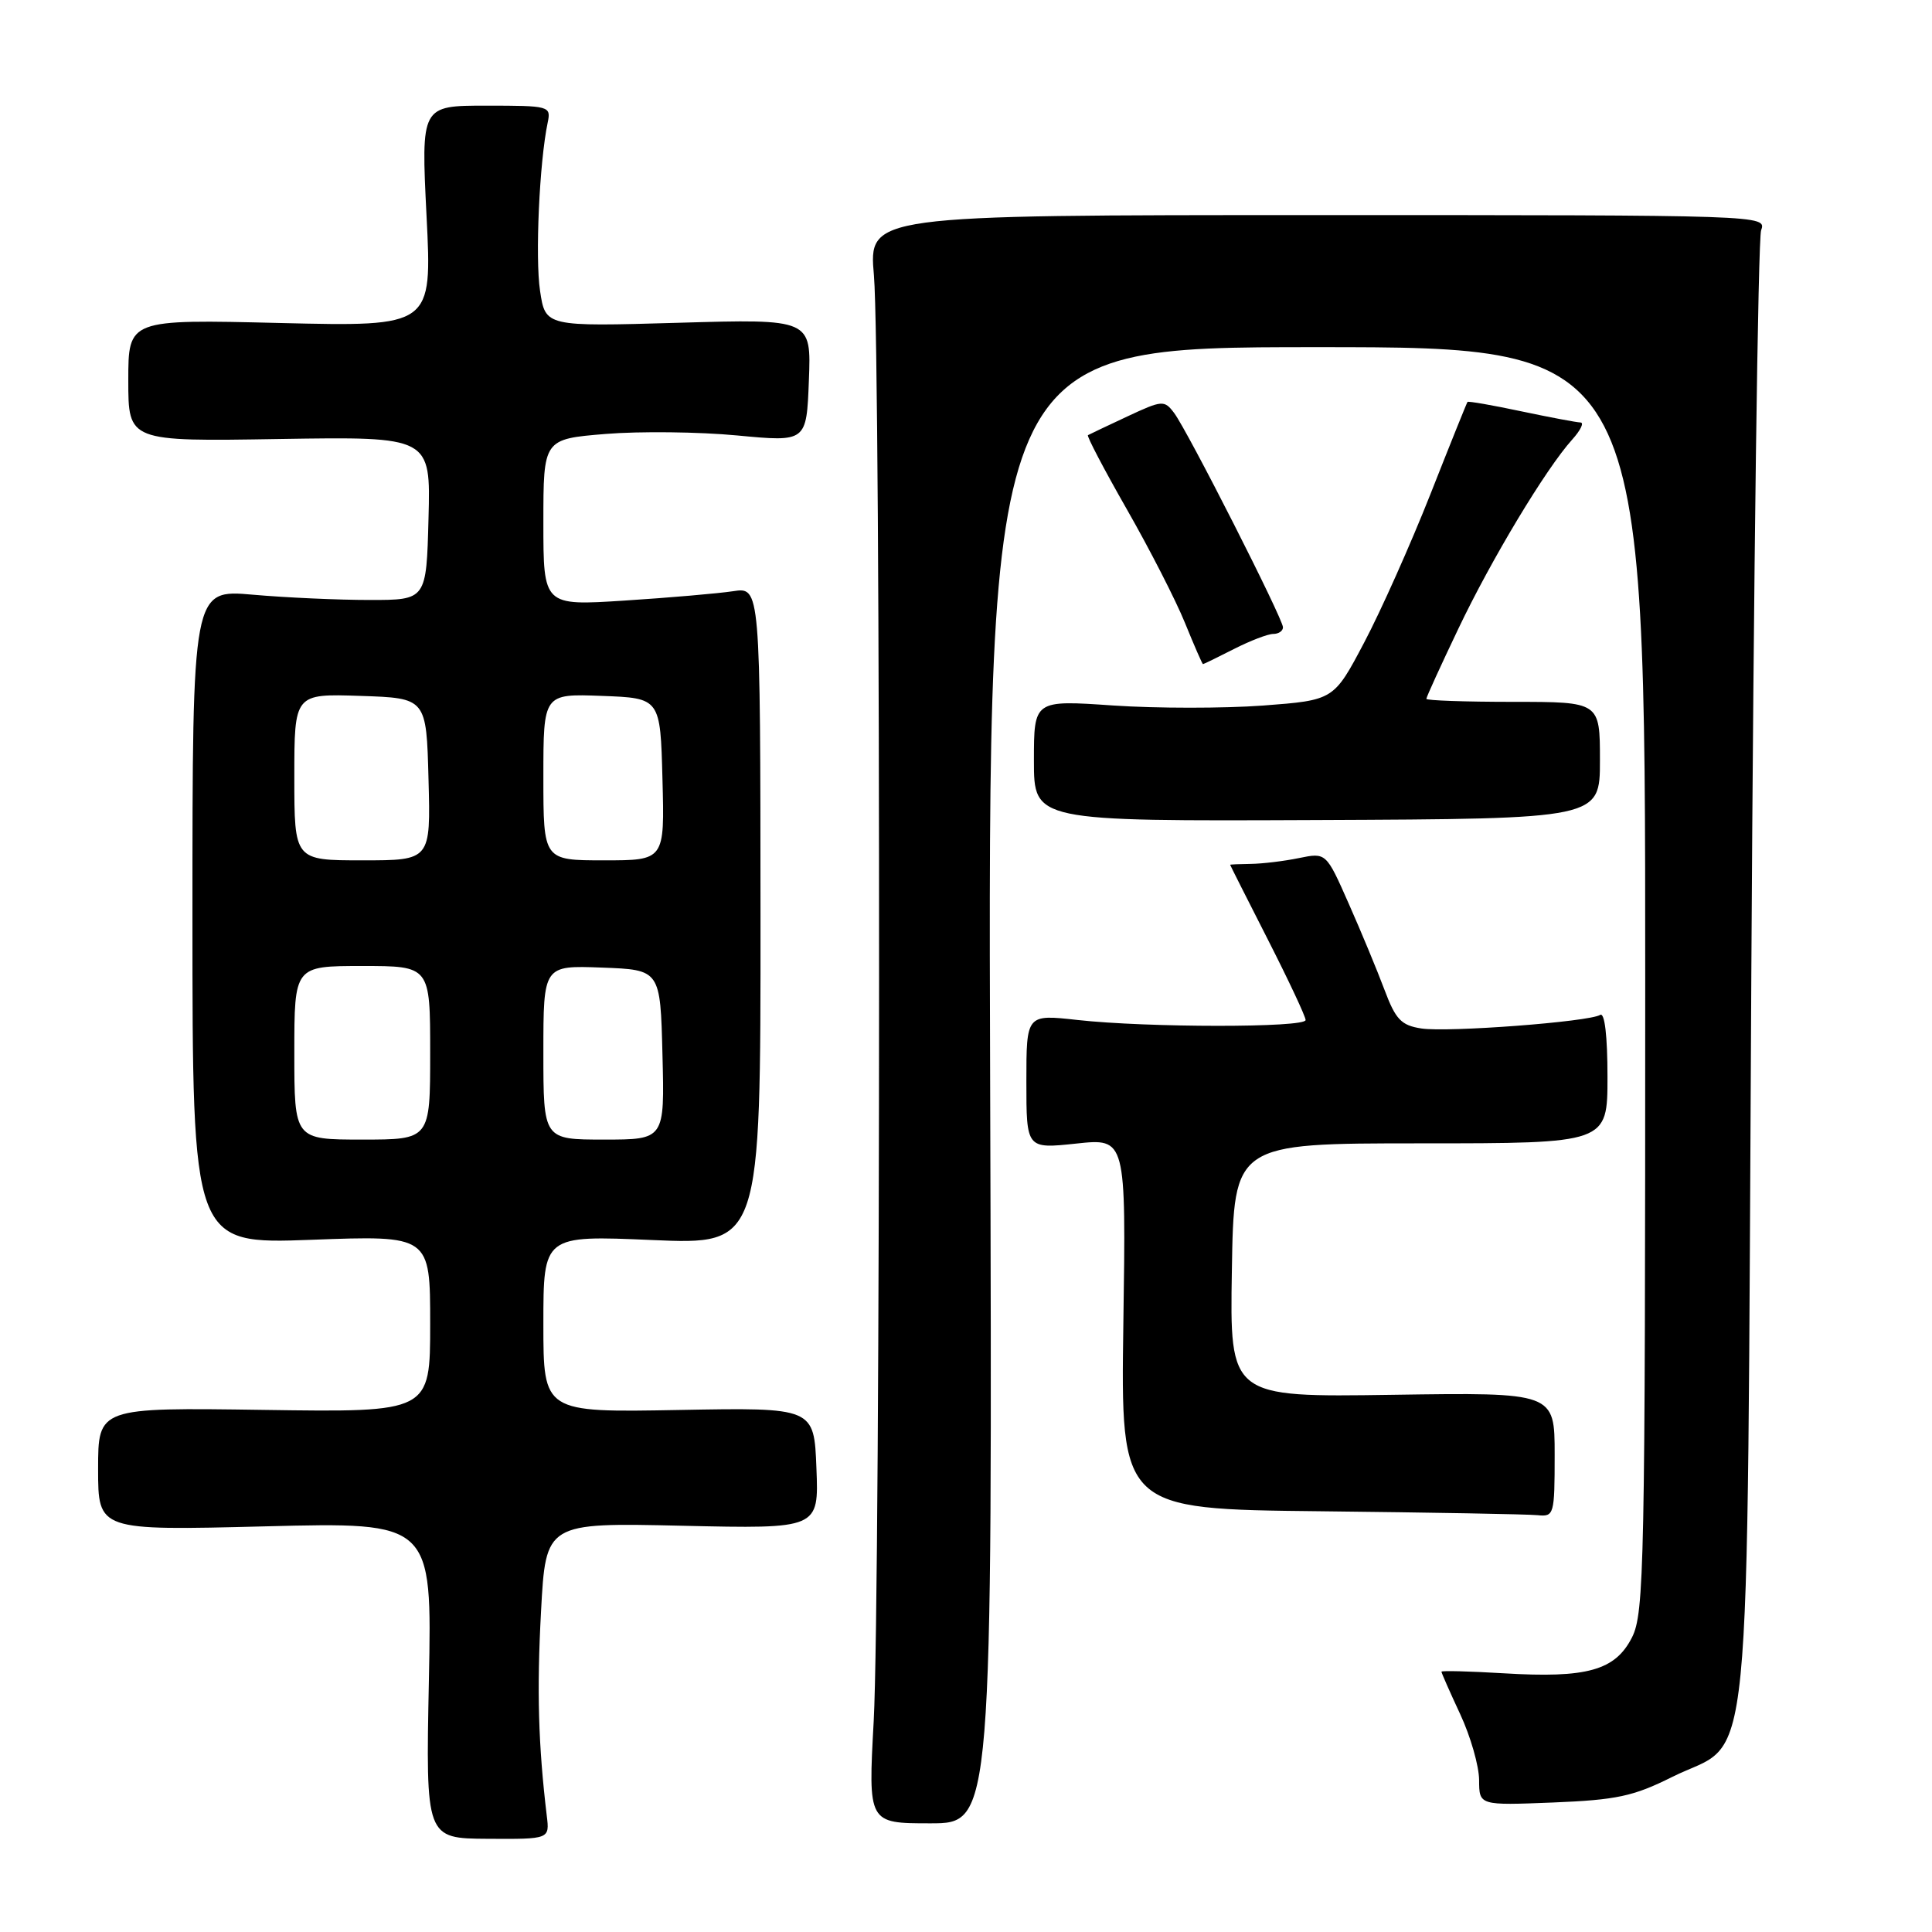 <?xml version="1.0" encoding="UTF-8" standalone="no"?>
<!DOCTYPE svg PUBLIC "-//W3C//DTD SVG 1.1//EN" "http://www.w3.org/Graphics/SVG/1.1/DTD/svg11.dtd" >
<svg xmlns="http://www.w3.org/2000/svg" xmlns:xlink="http://www.w3.org/1999/xlink" version="1.1" viewBox="0 0 256 256">
 <g >
 <path fill="currentColor"
d=" M 72.45 240.60 C 71.33 231.22 71.12 224.07 71.69 213.52 C 72.32 201.76 72.32 201.76 90.41 202.17 C 108.50 202.58 108.50 202.58 108.18 194.54 C 107.87 186.50 107.87 186.50 89.93 186.83 C 72.00 187.16 72.00 187.16 72.00 175.43 C 72.00 163.69 72.00 163.69 86.40 164.31 C 100.79 164.93 100.79 164.93 100.77 121.36 C 100.75 77.78 100.75 77.78 97.13 78.34 C 95.13 78.64 88.66 79.20 82.75 79.58 C 72.00 80.27 72.00 80.27 72.00 69.23 C 72.00 58.18 72.00 58.18 80.25 57.50 C 84.79 57.13 92.63 57.22 97.68 57.70 C 106.87 58.57 106.87 58.57 107.18 50.42 C 107.50 42.26 107.50 42.26 89.88 42.77 C 72.27 43.28 72.27 43.28 71.56 38.54 C 70.90 34.16 71.47 21.50 72.57 16.25 C 73.03 14.05 72.83 14.00 64.42 14.00 C 55.79 14.00 55.79 14.00 56.52 28.64 C 57.26 43.28 57.26 43.28 37.13 42.80 C 17.00 42.31 17.00 42.31 17.00 50.41 C 17.00 58.50 17.00 58.50 37.03 58.17 C 57.07 57.85 57.07 57.85 56.78 68.67 C 56.50 79.50 56.50 79.50 49.00 79.50 C 44.88 79.50 37.90 79.19 33.50 78.80 C 25.50 78.10 25.50 78.10 25.50 121.48 C 25.50 164.86 25.50 164.86 41.25 164.28 C 57.00 163.69 57.00 163.69 57.00 175.42 C 57.00 187.14 57.00 187.14 35.00 186.82 C 13.00 186.50 13.00 186.50 13.00 194.66 C 13.00 202.81 13.00 202.81 35.13 202.25 C 57.25 201.69 57.25 201.69 56.83 222.65 C 56.41 243.60 56.41 243.60 64.62 243.65 C 72.83 243.70 72.83 243.70 72.45 240.60 Z  M 131.20 143.80 C 130.89 46.00 130.89 46.00 174.45 46.00 C 218.00 46.00 218.00 46.00 218.00 129.75 C 218.00 207.50 217.87 213.75 216.25 216.96 C 214.03 221.34 210.30 222.39 199.25 221.72 C 194.71 221.45 191.00 221.35 191.00 221.51 C 191.00 221.67 192.12 224.21 193.49 227.15 C 194.86 230.09 195.98 234.01 195.99 235.87 C 196.00 239.23 196.00 239.23 205.80 238.84 C 214.20 238.50 216.44 238.02 221.54 235.47 C 232.41 230.04 231.42 240.04 232.06 129.00 C 232.36 75.92 232.95 31.60 233.36 30.50 C 234.10 28.51 233.69 28.50 174.60 28.50 C 115.10 28.50 115.10 28.50 115.80 36.50 C 116.73 47.14 116.70 210.77 115.77 228.05 C 115.03 241.60 115.03 241.60 123.27 241.60 C 131.50 241.60 131.50 241.60 131.20 143.80 Z  M 206.00 192.75 C 206.00 184.50 206.00 184.50 184.48 184.82 C 162.95 185.14 162.95 185.14 163.23 168.32 C 163.50 151.50 163.50 151.50 188.25 151.50 C 213.00 151.50 213.00 151.50 213.00 142.69 C 213.00 137.27 212.63 134.11 212.03 134.48 C 210.54 135.40 191.90 136.81 188.35 136.28 C 185.67 135.87 184.93 135.10 183.45 131.15 C 182.49 128.59 180.36 123.45 178.71 119.73 C 175.72 112.96 175.72 112.96 172.11 113.70 C 170.12 114.11 167.26 114.45 165.75 114.47 C 164.24 114.49 163.00 114.54 163.00 114.59 C 163.00 114.64 165.25 119.10 168.00 124.50 C 170.75 129.90 173.00 134.70 173.00 135.16 C 173.00 136.19 152.03 136.18 142.75 135.15 C 136.00 134.40 136.00 134.40 136.00 143.31 C 136.00 152.23 136.00 152.23 142.60 151.53 C 149.21 150.82 149.21 150.82 148.85 175.39 C 148.50 199.97 148.50 199.97 175.00 200.25 C 189.57 200.41 202.51 200.64 203.75 200.77 C 205.92 200.99 206.00 200.71 206.00 192.75 Z  M 212.00 100.75 C 212.00 93.00 212.00 93.00 200.50 93.00 C 194.18 93.00 189.00 92.82 189.00 92.60 C 189.00 92.37 190.90 88.21 193.22 83.35 C 197.61 74.12 204.84 62.11 208.32 58.25 C 209.44 57.01 209.93 55.99 209.42 55.98 C 208.92 55.97 205.38 55.30 201.57 54.50 C 197.76 53.69 194.55 53.13 194.45 53.26 C 194.35 53.39 192.13 58.90 189.53 65.50 C 186.92 72.10 182.98 80.94 180.76 85.14 C 176.73 92.78 176.73 92.78 167.35 93.49 C 162.18 93.87 153.24 93.87 147.48 93.48 C 137.00 92.76 137.00 92.76 137.00 100.79 C 137.00 108.82 137.00 108.82 174.50 108.66 C 212.00 108.50 212.00 108.50 212.00 100.75 Z  M 163.50 86.00 C 165.66 84.90 168.00 84.00 168.71 84.00 C 169.42 84.00 170.00 83.61 170.00 83.12 C 170.00 81.98 157.34 57.04 155.57 54.71 C 154.28 53.00 154.00 53.02 149.36 55.19 C 146.69 56.44 144.35 57.55 144.16 57.66 C 143.97 57.77 146.29 62.19 149.31 67.48 C 152.34 72.78 155.81 79.56 157.02 82.55 C 158.24 85.55 159.31 88.00 159.40 88.00 C 159.50 88.00 161.34 87.10 163.50 86.00 Z  M 39.00 139.50 C 39.00 128.00 39.00 128.00 48.00 128.00 C 57.00 128.00 57.00 128.00 57.00 139.50 C 57.00 151.00 57.00 151.00 48.00 151.00 C 39.00 151.00 39.00 151.00 39.00 139.50 Z  M 72.00 139.46 C 72.00 127.92 72.00 127.92 79.75 128.21 C 87.50 128.50 87.50 128.50 87.78 139.75 C 88.07 151.00 88.07 151.00 80.03 151.00 C 72.00 151.00 72.00 151.00 72.00 139.46 Z  M 39.00 102.96 C 39.00 91.92 39.00 91.92 47.75 92.21 C 56.50 92.50 56.50 92.50 56.78 103.25 C 57.07 114.00 57.07 114.00 48.03 114.00 C 39.00 114.00 39.00 114.00 39.00 102.96 Z  M 72.00 102.96 C 72.00 91.92 72.00 91.92 79.75 92.21 C 87.50 92.50 87.50 92.50 87.78 103.25 C 88.07 114.00 88.07 114.00 80.03 114.00 C 72.00 114.00 72.00 114.00 72.00 102.96 Z "/>
</g>
</svg>